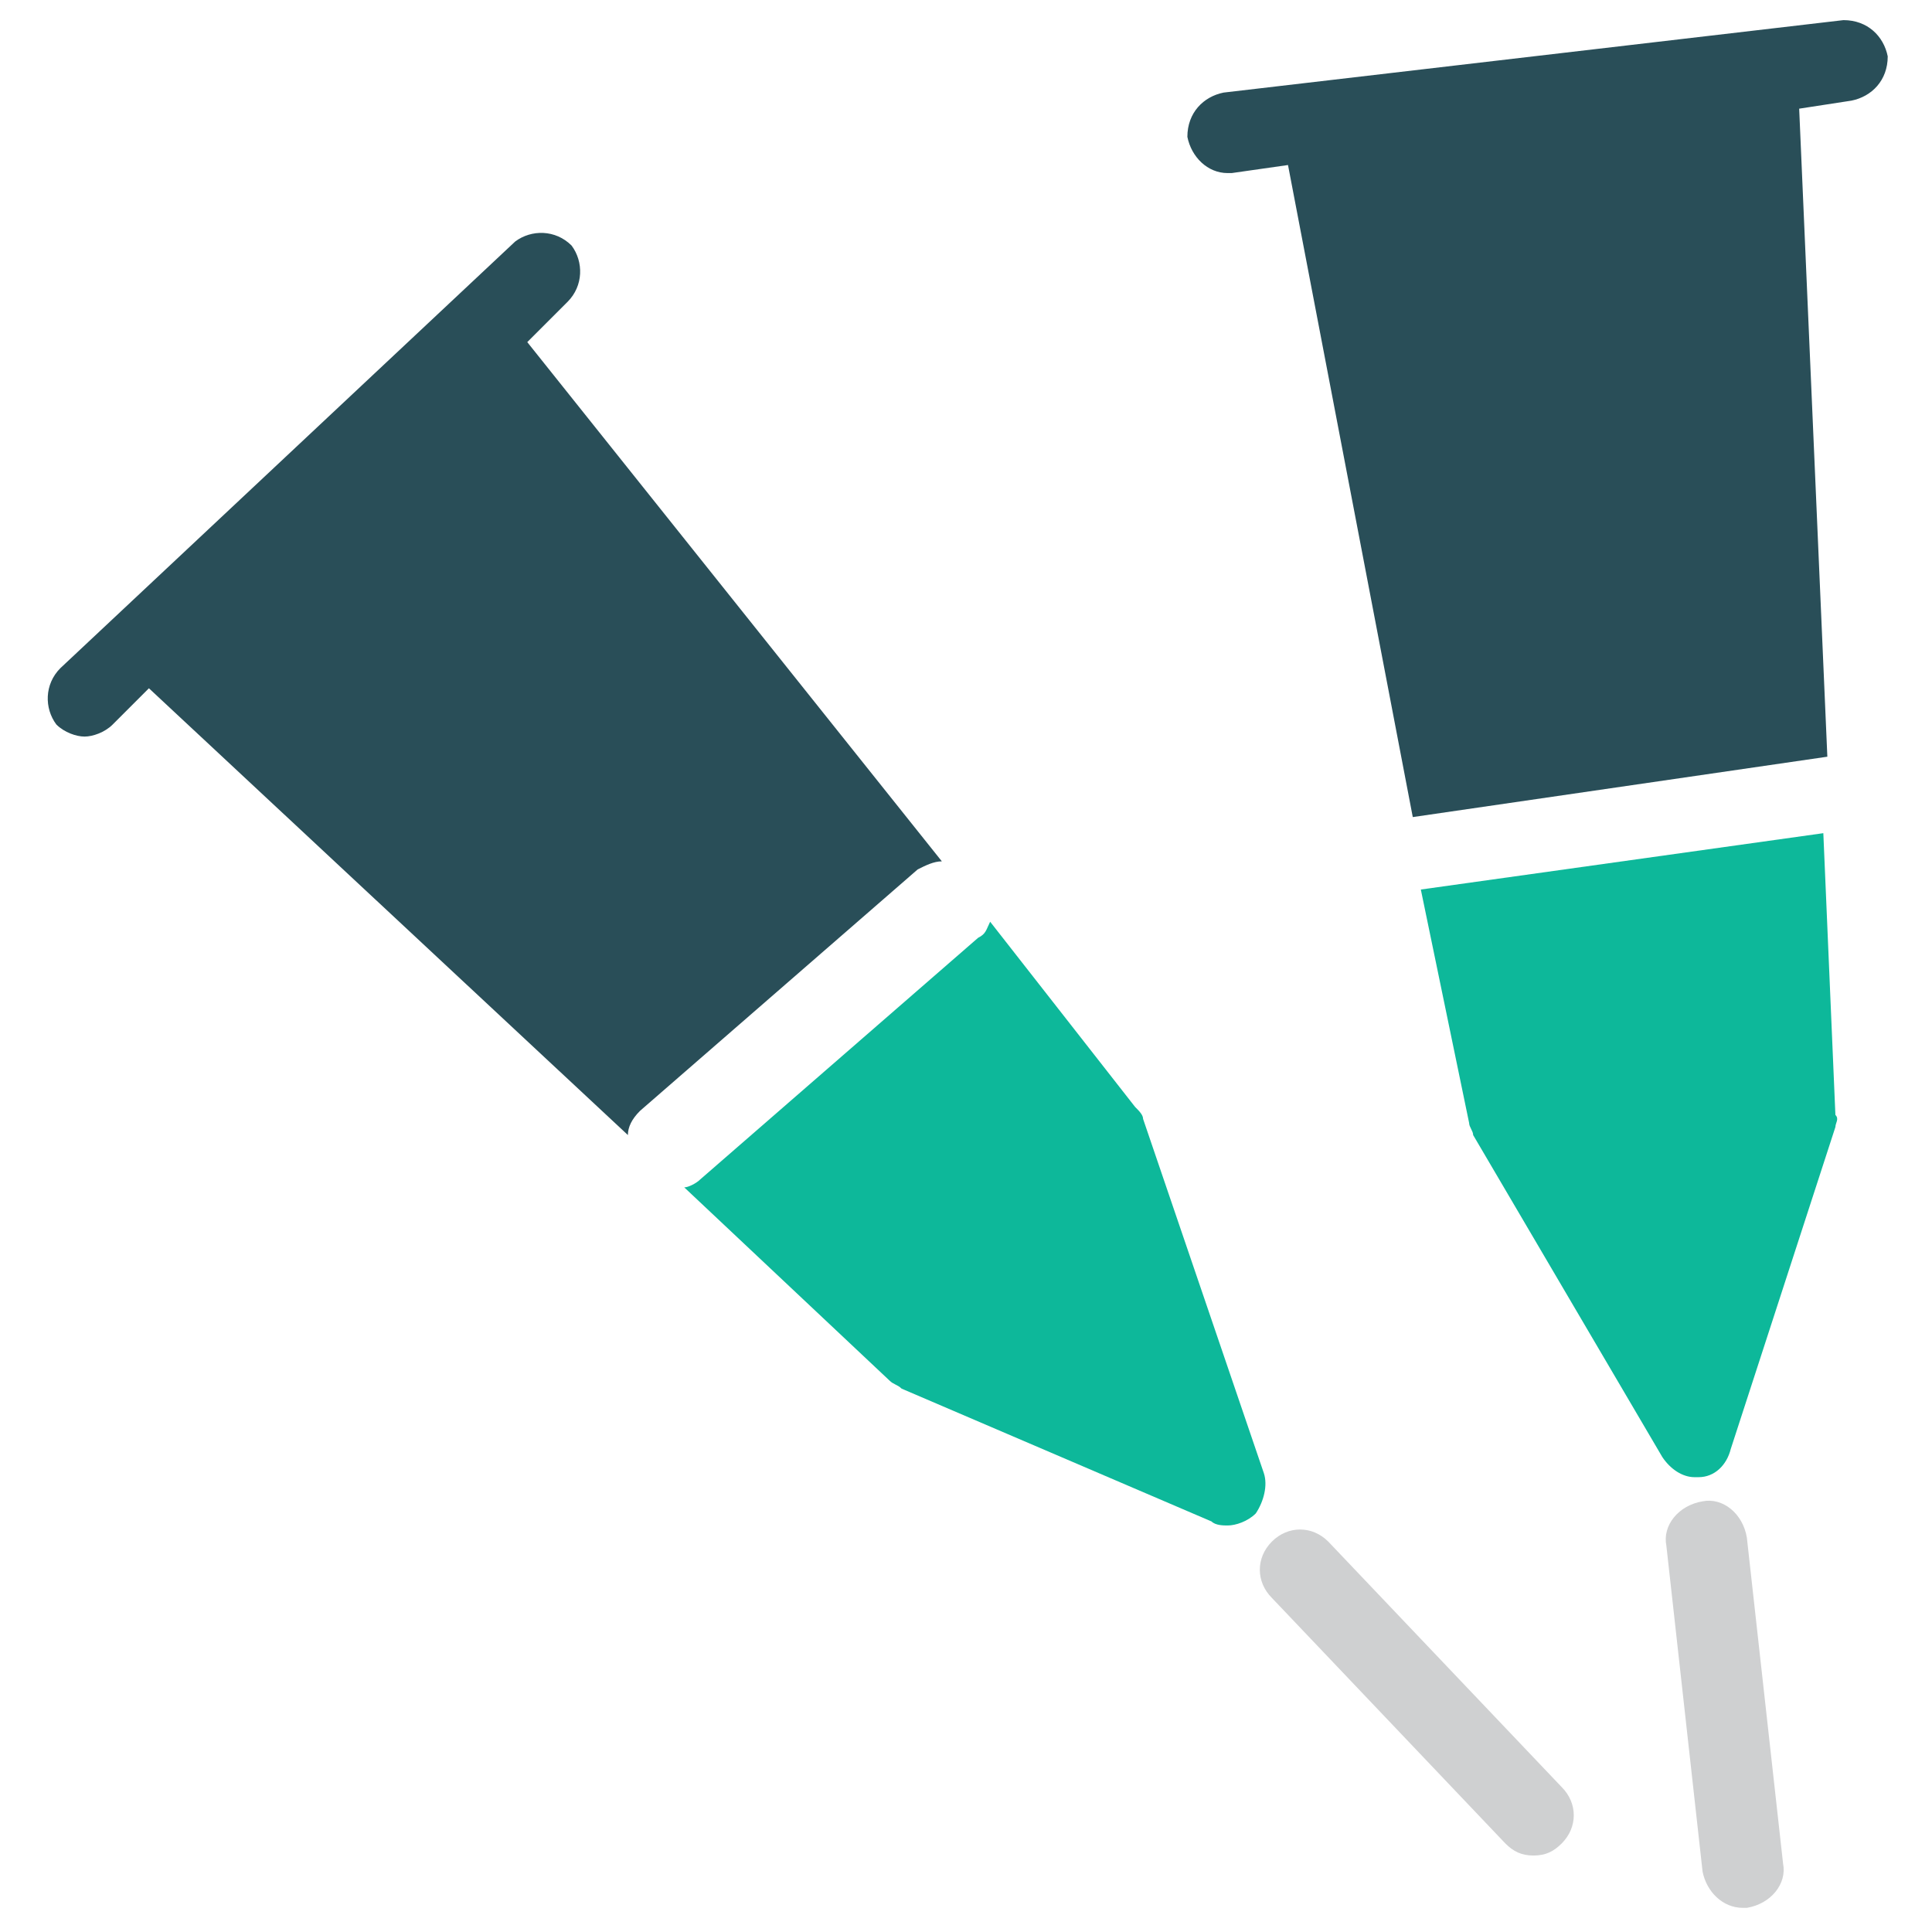 <?xml version="1.0" encoding="utf-8"?>
<!-- Generator: Adobe Illustrator 18.0.0, SVG Export Plug-In . SVG Version: 6.00 Build 0)  -->
<!DOCTYPE svg PUBLIC "-//W3C//DTD SVG 1.1//EN" "http://www.w3.org/Graphics/SVG/1.1/DTD/svg11.dtd">
<svg version="1.1" id="Layer_1" xmlns="http://www.w3.org/2000/svg" xmlns:xlink="http://www.w3.org/1999/xlink" x="0px" y="0px"
	 viewBox="0 0 48 48" enable-background="new 0 0 48 48" xml:space="preserve">
<g>
	<g>
		<path fill="#CFD0D1" d="M38.1,46.1c-0.3,0-0.5-0.1-0.7-0.3l-5.8-6.1c-0.4-0.4-0.4-1,0-1.4c0.4-0.4,1-0.4,1.4,0l5.8,6.1
			c0.4,0.4,0.4,1,0,1.4C38.6,46,38.4,46.1,38.1,46.1z"/>
	</g>
	<path fill="#294E58" d="M13.1,8.5l1-1c0.4-0.4,0.4-1,0.1-1.4c-0.4-0.4-1-0.4-1.4-0.1L1.5,16.6c-0.4,0.4-0.4,1-0.1,1.4
		c0.2,0.2,0.5,0.3,0.7,0.3c0.2,0,0.5-0.1,0.7-0.3l0.9-0.9l11.9,11.1c0-0.2,0.1-0.4,0.3-0.6l6.9-6c0.2-0.1,0.4-0.2,0.6-0.2L13.1,8.5z
		"/>
	<path fill="#0DB89A" d="M31.4,36.6l-3-8.8c0-0.1-0.1-0.2-0.2-0.3l-3.6-4.6c-0.1,0.2-0.1,0.3-0.3,0.4l-6.9,6
		c-0.1,0.1-0.3,0.2-0.4,0.2l5.1,4.8c0.1,0.1,0.2,0.1,0.3,0.2l7.7,3.3c0.1,0.1,0.3,0.1,0.4,0.1c0.2,0,0.5-0.1,0.7-0.3
		C31.4,37.3,31.5,36.9,31.4,36.6z"/>
	<g>
		<path fill="#CFD0D1" d="M43.3,47.4c-0.5,0-0.9-0.4-1-0.9l-0.9-8.1c-0.1-0.5,0.3-1,0.9-1.1c0.5-0.1,1,0.3,1.1,0.9l0.9,8.1
			c0.1,0.5-0.3,1-0.9,1.1C43.3,47.4,43.3,47.4,43.3,47.4z"/>
	</g>
	<path fill="#294E58" d="M44.7,2.7L46,2.5c0.5-0.1,0.9-0.5,0.9-1.1c-0.1-0.5-0.5-0.9-1.1-0.9L30.4,2.3c-0.5,0.1-0.9,0.5-0.9,1.1
		c0.1,0.5,0.5,0.9,1,0.9c0,0,0.1,0,0.1,0L32,4.1l3.1,16.2l10.3-1.5L44.7,2.7z"/>
	<path fill="#0DB89A" d="M36.5,27.9c0,0.1,0.1,0.2,0.1,0.3l4.7,8c0.2,0.3,0.5,0.5,0.8,0.5c0,0,0.1,0,0.1,0c0.4,0,0.7-0.3,0.8-0.7
		l2.6-8c0-0.1,0.1-0.2,0-0.3l-0.3-7l-10,1.4L36.5,27.9z"/>
</g>
</svg>
